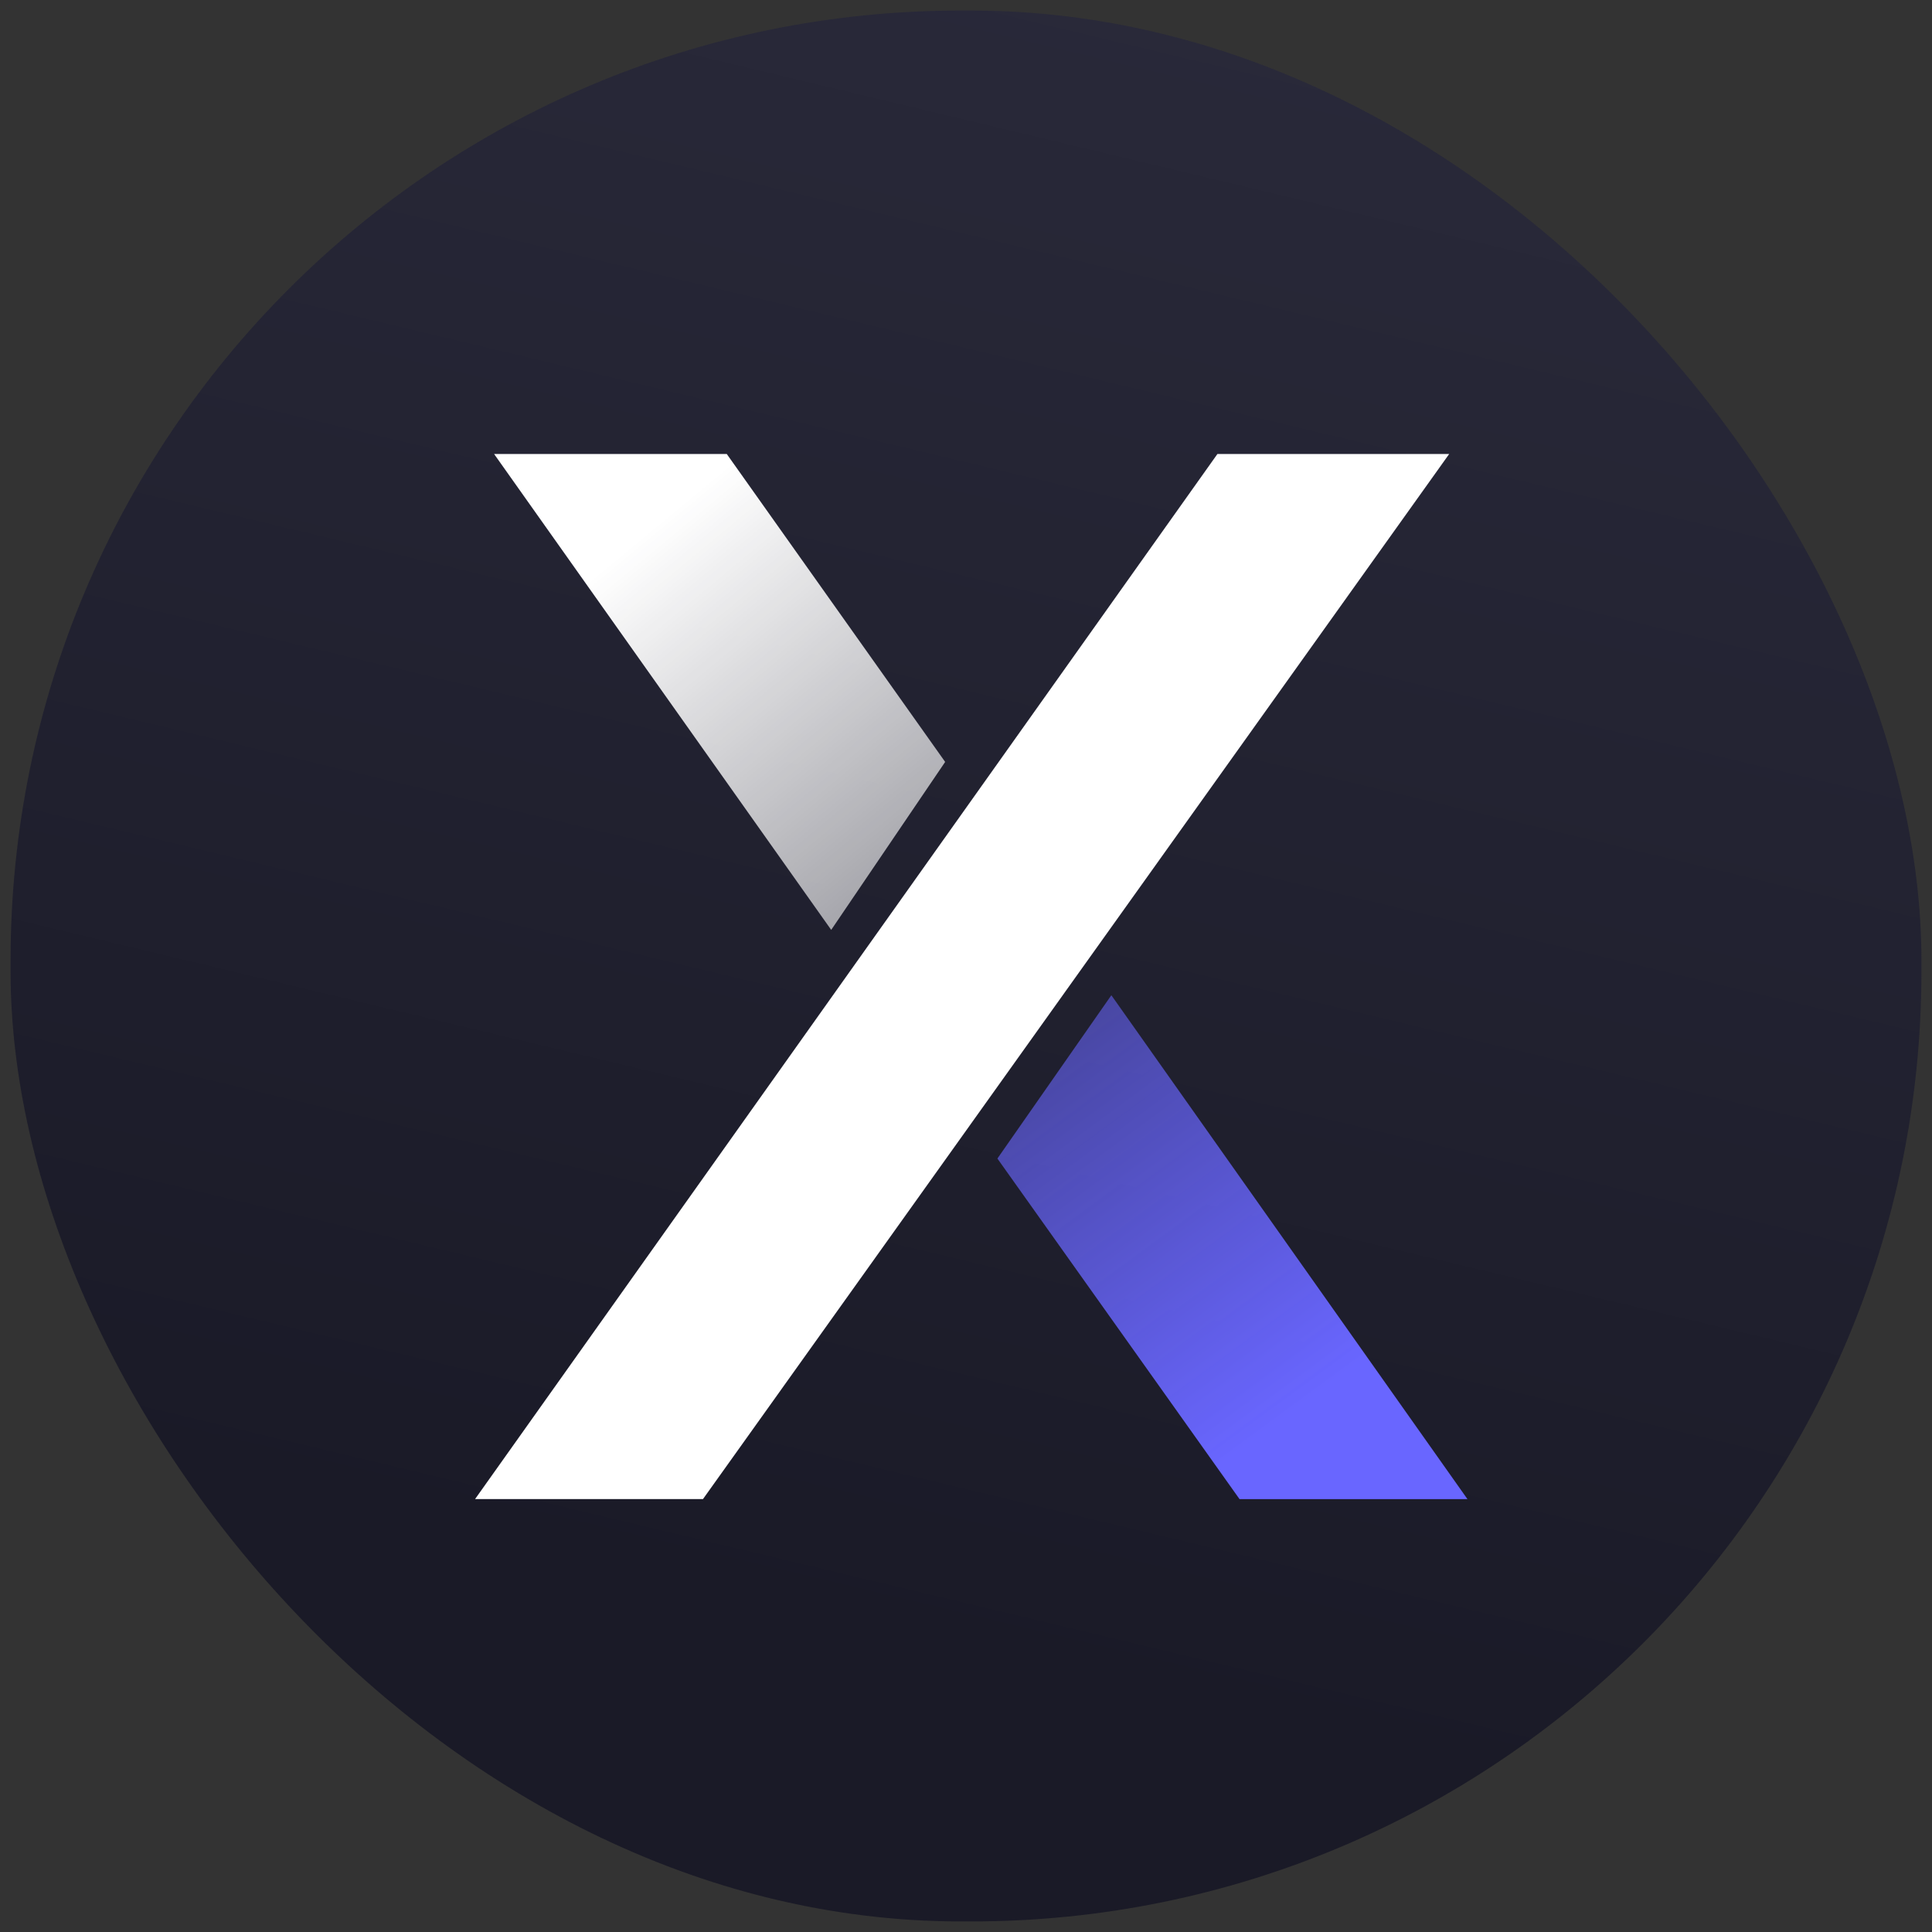 <svg width="183" height="183" viewBox="0 0 183 183" fill="none" xmlns="http://www.w3.org/2000/svg">
<rect x="0" y="0" width="183" height="183" fill="#333333" stroke="none"/>
<rect x="1" y="1" width="181" height="181" rx="90" fill="url(#a)"/>
<path d="M115.316 43L45 141.992H66.588L137.269 43H115.316Z" fill="#fff"/>
<path d="M68.838 43L89.526 72.17L78.732 88.08L46.799 43H68.838Z" fill="url(#b)"/>
<path d="M117.411 142L94.474 109.737L105.268 94.268L139 142H117.411Z" fill="url(#c)"/>
<defs>
<linearGradient id="a" x1="147" y1="-24" x2="103" y2="160" gradientUnits="userSpaceOnUse">
<stop stop-color="#2C2C3D"/>
<stop offset="1" stop-color="#1a1a27"/>
</linearGradient>
<linearGradient id="b" x1="63" y1="49" x2="92" y2="84" gradientUnits="userSpaceOnUse">
<stop stop-color="#fff"/>
<stop offset="1" stop-color="#fff" stop-opacity="0.55"/>
</linearGradient>
<linearGradient id="c" x1="122" y1="134" x2="86" y2="85" gradientUnits="userSpaceOnUse">
<stop stop-color="#6966FF"/>
<stop offset="1" stop-color="#6966FF" stop-opacity="0.36"/>
</linearGradient>
</defs>
</svg>
